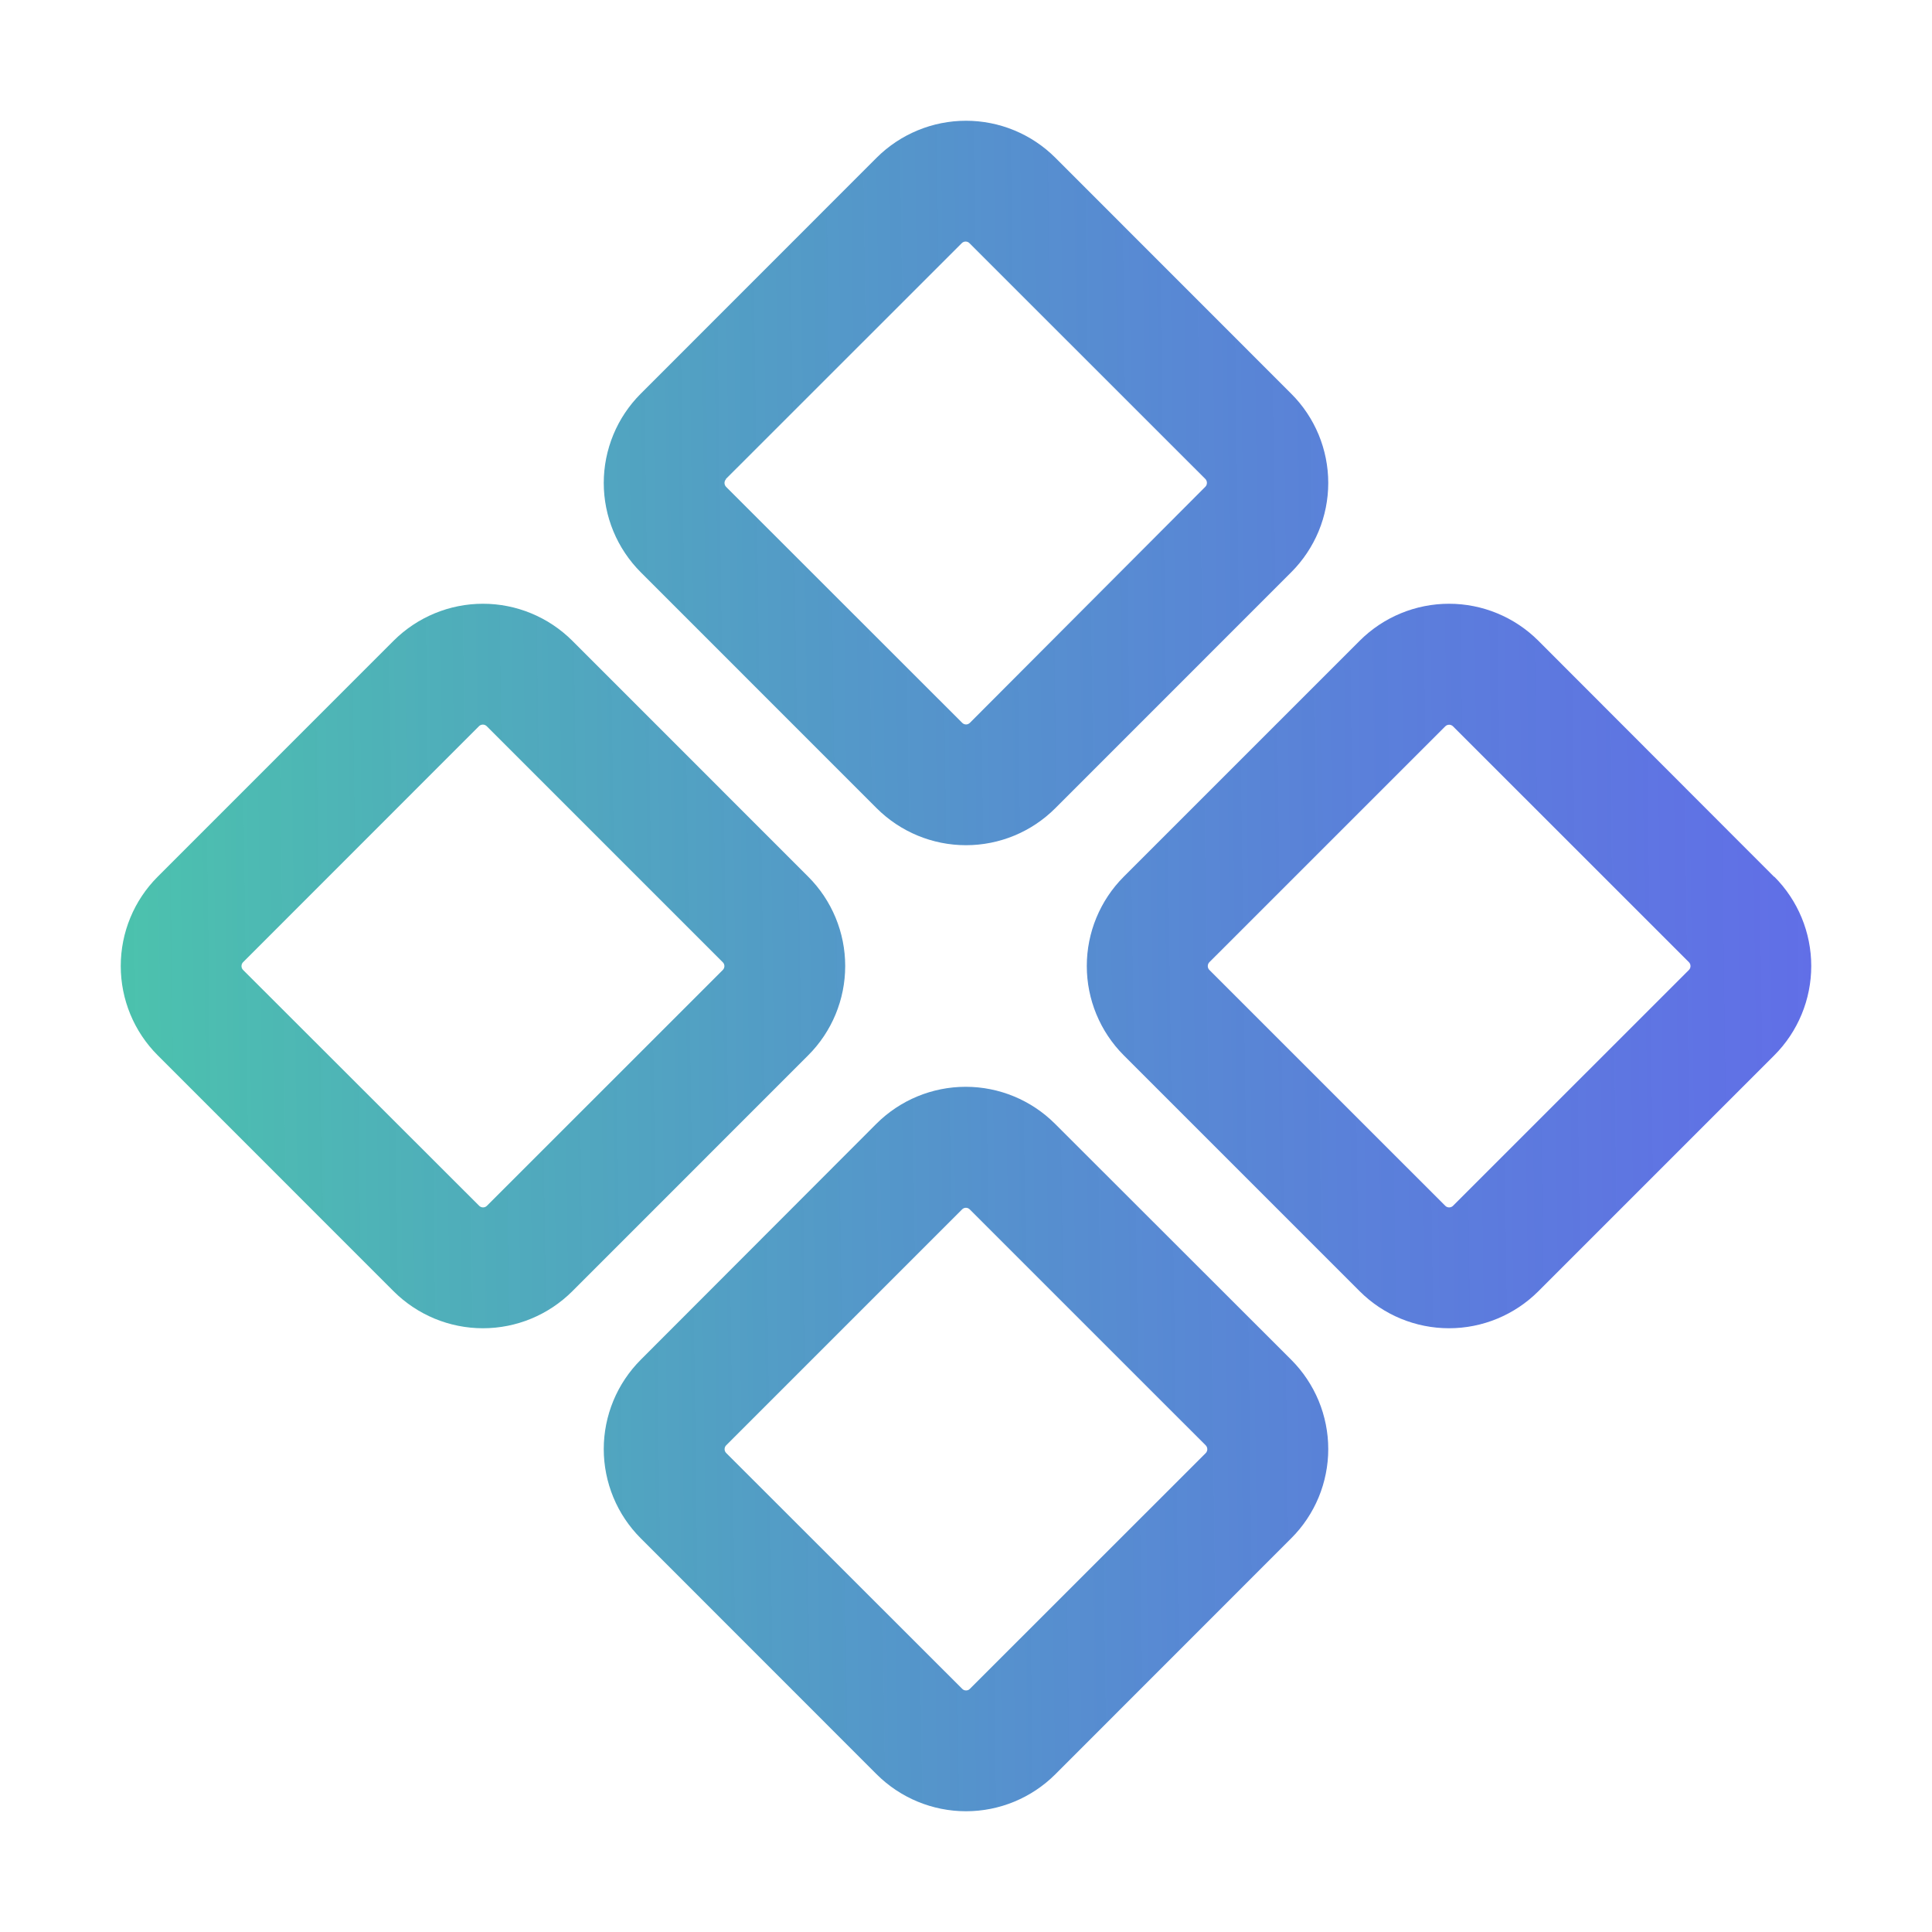<svg width="40" height="40" viewBox="0 0 40 40" fill="none" xmlns="http://www.w3.org/2000/svg">
<g id="diamonds-four">
<path id="Vector" d="M18.151 16.734C18.642 17.224 19.307 17.499 20 17.499C20.693 17.499 21.358 17.224 21.848 16.734L26.734 11.847C26.977 11.604 27.169 11.316 27.301 10.999C27.432 10.682 27.5 10.342 27.5 9.999C27.5 9.656 27.432 9.316 27.301 8.999C27.169 8.682 26.977 8.394 26.734 8.152L21.848 3.264C21.358 2.775 20.693 2.5 20 2.5C19.307 2.5 18.642 2.775 18.151 3.264L13.265 8.152C13.023 8.394 12.83 8.682 12.699 8.999C12.568 9.316 12.5 9.656 12.5 9.999C12.5 10.342 12.568 10.682 12.699 10.999C12.83 11.316 13.023 11.604 13.265 11.847L18.151 16.734ZM15.026 9.919L19.914 5.033C19.935 5.012 19.963 5.001 19.992 5.001C20.021 5.001 20.049 5.012 20.07 5.033L24.958 9.919C24.977 9.94 24.988 9.968 24.988 9.997C24.988 10.026 24.977 10.054 24.958 10.075L20.079 14.967C20.058 14.987 20.03 14.999 20.001 14.999C19.972 14.999 19.944 14.987 19.923 14.967L15.033 10.08C15.012 10.058 15 10.029 15 9.999C15 9.969 15.012 9.94 15.033 9.919H15.026ZM36.73 18.152L31.848 13.264C31.358 12.775 30.693 12.5 30.001 12.5C29.308 12.5 28.643 12.775 28.153 13.264L23.265 18.152C22.776 18.642 22.501 19.307 22.501 20C22.501 20.693 22.776 21.358 23.265 21.848L28.153 26.736C28.643 27.225 29.308 27.5 30.001 27.5C30.693 27.5 31.358 27.225 31.848 26.736L36.736 21.848C37.225 21.358 37.5 20.693 37.5 20C37.5 19.307 37.225 18.642 36.736 18.152H36.73ZM34.969 20.08L30.081 24.967C30.06 24.987 30.032 24.998 30.003 24.998C29.974 24.998 29.946 24.987 29.925 24.967L25.037 20.08C25.017 20.059 25.006 20.031 25.006 20.002C25.006 19.972 25.017 19.944 25.037 19.923L29.925 15.036C29.946 15.016 29.974 15.005 30.003 15.005C30.032 15.005 30.06 15.016 30.081 15.036L34.969 19.923C34.989 19.944 35 19.972 35 20.002C35 20.031 34.989 20.059 34.969 20.08ZM16.734 18.152L11.847 13.264C11.356 12.775 10.692 12.5 9.999 12.5C9.306 12.5 8.642 12.775 8.151 13.264L3.264 18.152C2.774 18.642 2.5 19.307 2.5 20C2.5 20.693 2.774 21.358 3.264 21.848L8.151 26.736C8.642 27.225 9.306 27.5 9.999 27.5C10.692 27.5 11.356 27.225 11.847 26.736L16.734 21.848C17.224 21.358 17.499 20.693 17.499 20C17.499 19.307 17.224 18.642 16.734 18.152ZM14.967 20.08L10.079 24.967C10.058 24.987 10.03 24.998 10.001 24.998C9.972 24.998 9.945 24.987 9.923 24.967L5.031 20.08C5.011 20.059 5 20.031 5 20.002C5 19.972 5.011 19.944 5.031 19.923L9.919 15.033C9.94 15.013 9.968 15.002 9.997 15.002C10.026 15.002 10.053 15.013 10.075 15.033L14.962 19.92C14.973 19.93 14.982 19.943 14.988 19.956C14.994 19.97 14.997 19.984 14.998 19.999C14.998 20.014 14.996 20.029 14.99 20.042C14.985 20.056 14.977 20.069 14.967 20.08ZM21.842 23.266C21.351 22.776 20.687 22.501 19.994 22.501C19.3 22.501 18.636 22.776 18.145 23.266L13.265 28.153C13.023 28.396 12.83 28.684 12.699 29.001C12.568 29.318 12.5 29.658 12.5 30.001C12.5 30.344 12.568 30.684 12.699 31.001C12.83 31.318 13.023 31.606 13.265 31.848L18.151 36.736C18.642 37.225 19.307 37.5 20 37.5C20.693 37.5 21.358 37.225 21.848 36.736L26.734 31.848C26.977 31.606 27.169 31.318 27.301 31.001C27.432 30.684 27.5 30.344 27.5 30.001C27.5 29.658 27.432 29.318 27.301 29.001C27.169 28.684 26.977 28.396 26.734 28.153L21.842 23.266ZM24.967 30.081L20.079 34.967C20.059 34.988 20.031 34.999 20.001 34.999C19.972 34.999 19.944 34.988 19.923 34.967L15.033 30.081C15.013 30.06 15.002 30.032 15.002 30.003C15.002 29.974 15.013 29.946 15.033 29.925L19.92 25.038C19.941 25.017 19.969 25.006 19.998 25.006C20.027 25.006 20.055 25.017 20.076 25.038L24.964 29.925C24.984 29.946 24.995 29.974 24.996 30.003C24.996 30.031 24.986 30.059 24.967 30.081Z" fill="url(#paint0_linear_450_4053)"/>
</g>
<defs>
<linearGradient id="paint0_linear_450_4053" x1="42.432" y1="2.5" x2="-0.505" y2="3.073" gradientUnits="userSpaceOnUse">
<stop stop-color="#1C1FE5" stop-opacity="0.68"/>
<stop offset="1" stop-color="#36C59E" stop-opacity="0.9"/>
</linearGradient>
</defs>
</svg>
